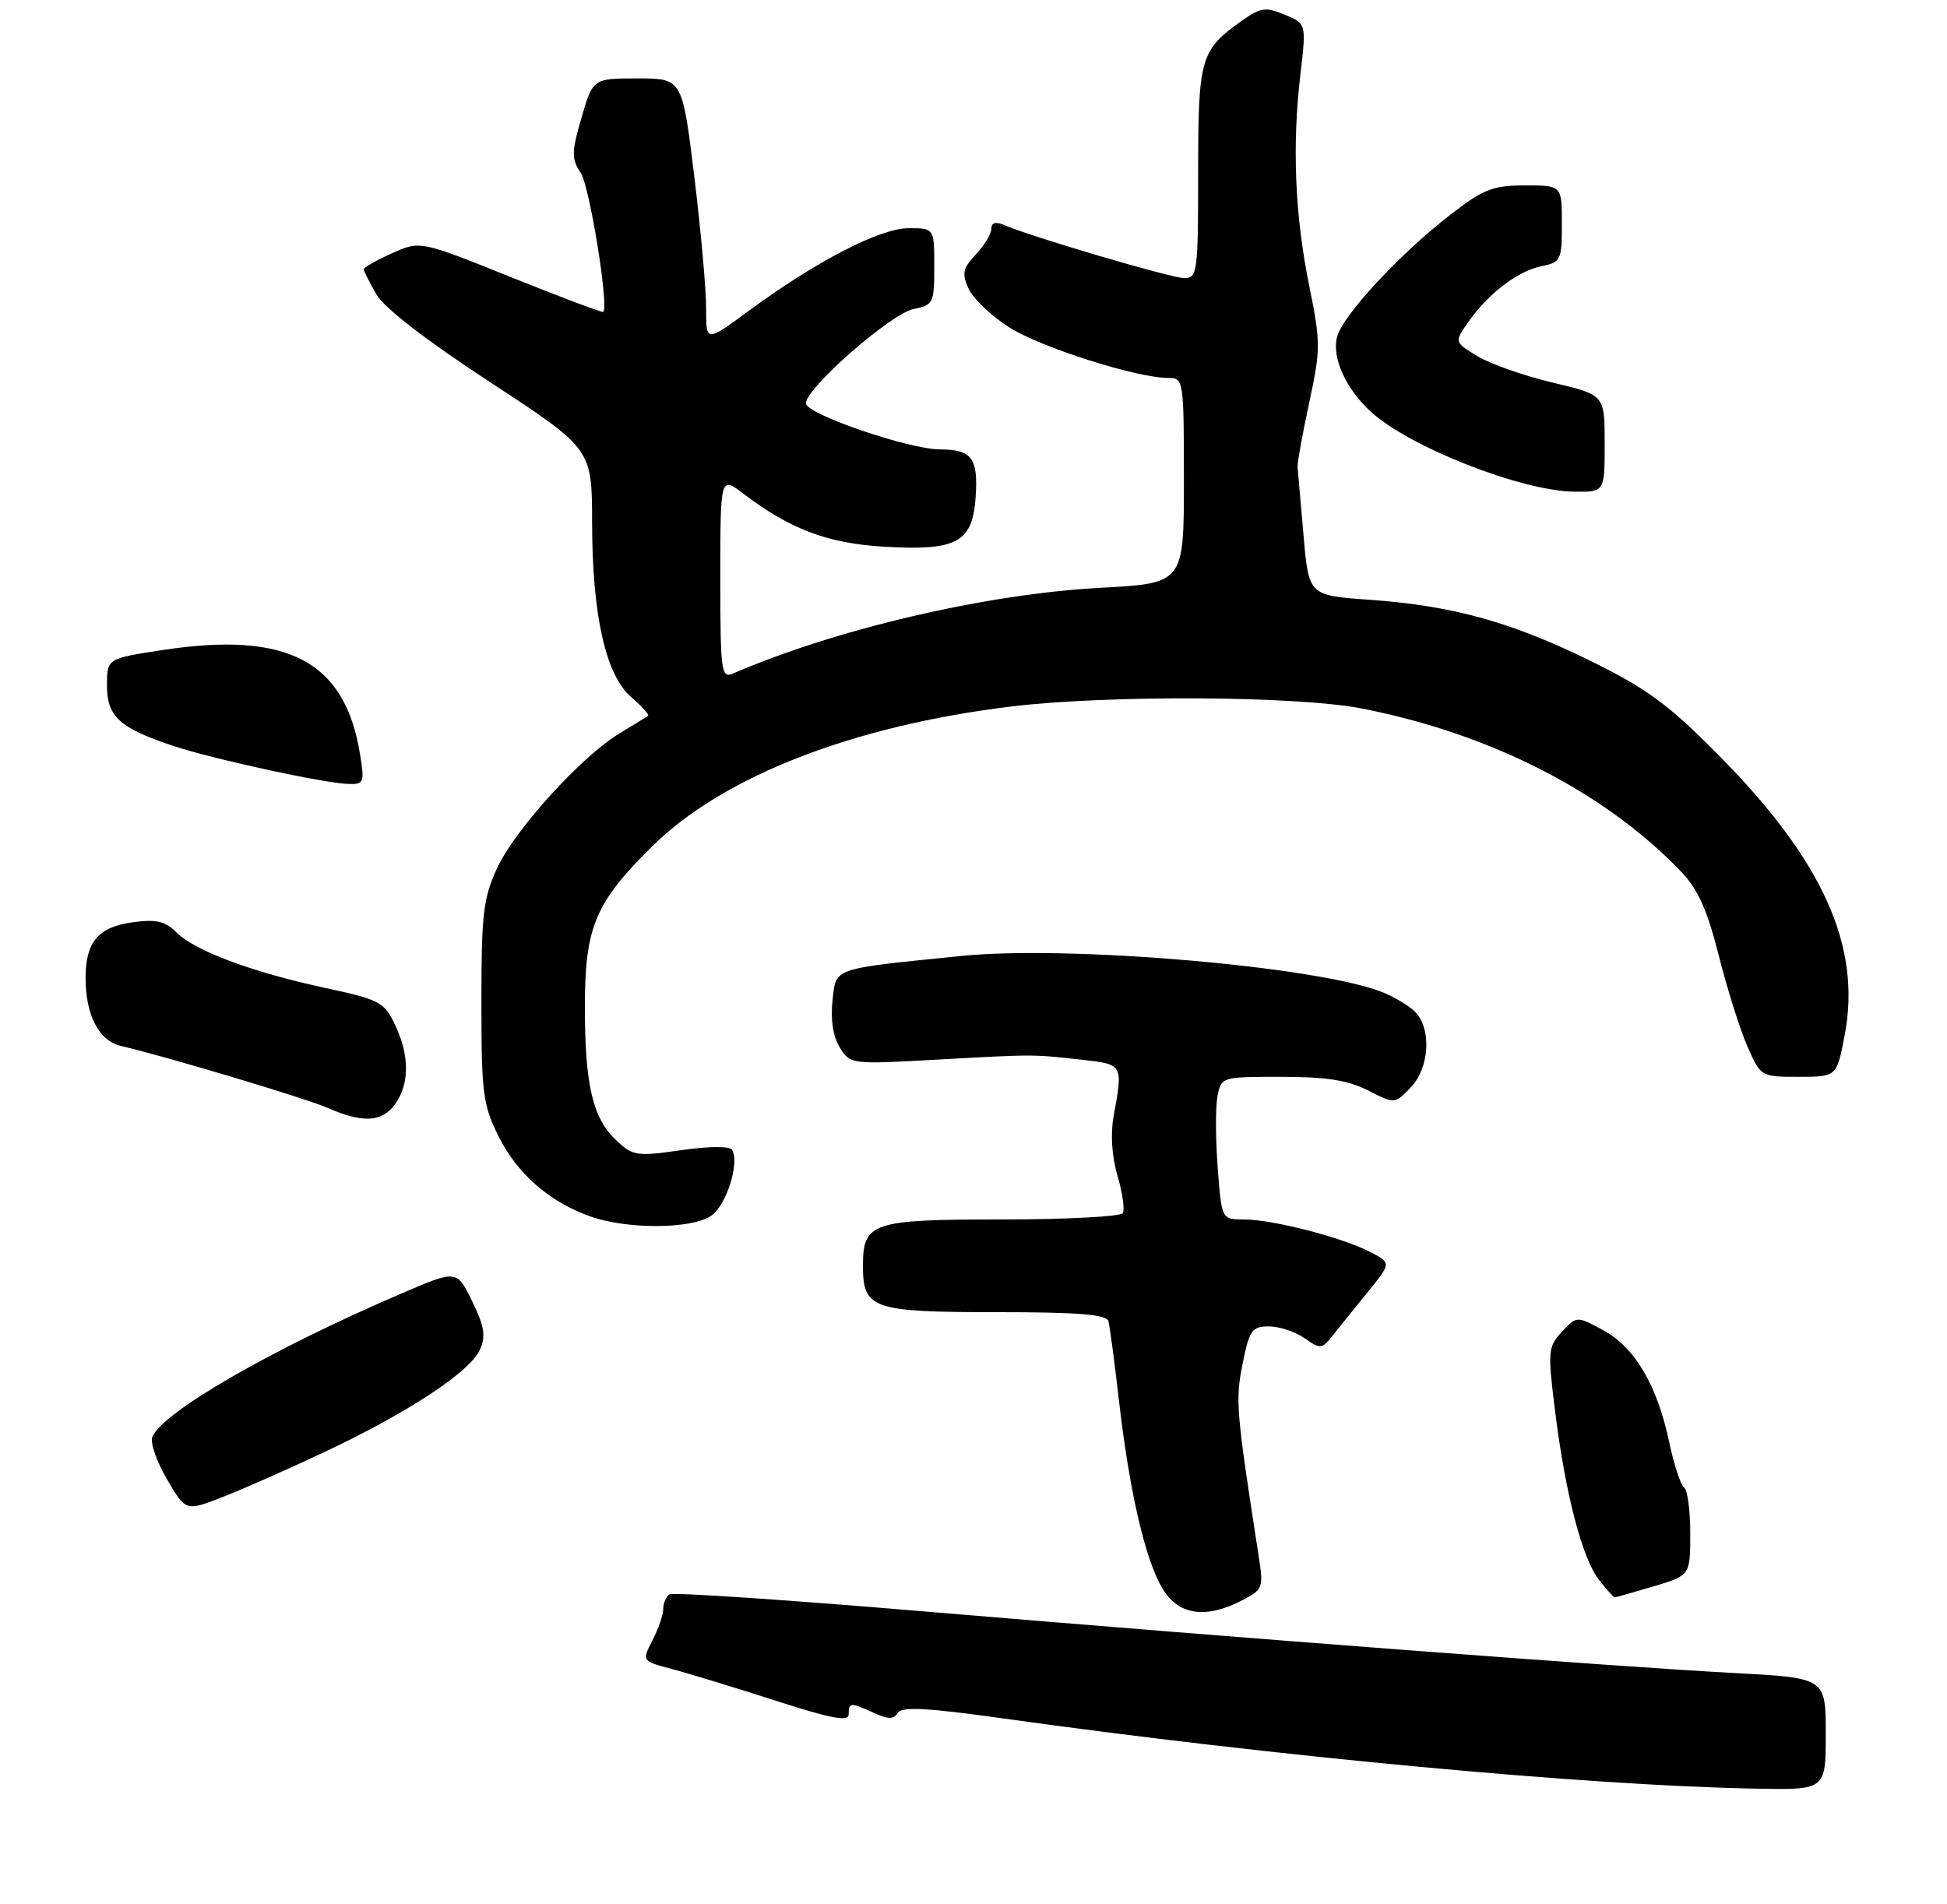 <?xml version="1.0" encoding="UTF-8" standalone="no"?>
<!DOCTYPE svg PUBLIC "-//W3C//DTD SVG 1.1//EN" "http://www.w3.org/Graphics/SVG/1.1/DTD/svg11.dtd" >
<svg xmlns="http://www.w3.org/2000/svg" xmlns:xlink="http://www.w3.org/1999/xlink" version="1.1" viewBox="0 0 273 267">
 <g >
 <path fill="currentColor"
d=" M 256.00 243.15 C 256.00 235.29 256.00 235.29 243.25 234.61 C 226.99 233.75 174.48 229.75 129.63 225.97 C 110.46 224.35 94.37 223.27 93.88 223.57 C 93.40 223.87 93.00 224.79 93.00 225.61 C 93.00 226.43 92.32 228.41 91.49 230.01 C 89.99 232.92 89.99 232.92 94.24 234.05 C 96.59 234.67 103.11 236.67 108.75 238.48 C 116.61 241.02 119.00 241.46 119.00 240.40 C 119.00 238.70 119.22 238.69 122.52 240.19 C 124.55 241.11 125.31 241.12 125.88 240.20 C 126.44 239.29 129.93 239.47 140.56 240.96 C 178.96 246.33 222.37 250.38 246.25 250.82 C 256.00 251.00 256.00 251.00 256.00 243.15 Z  M 174.15 224.42 C 177.09 222.90 177.18 222.67 176.48 218.17 C 173.32 197.79 173.20 196.39 174.23 191.25 C 175.18 186.51 175.53 186.00 177.92 186.00 C 179.37 186.00 181.61 186.74 182.91 187.65 C 185.13 189.21 185.36 189.19 186.88 187.26 C 187.77 186.14 189.98 183.39 191.80 181.16 C 195.09 177.10 195.09 177.10 192.10 175.55 C 188.16 173.51 178.40 171.00 174.43 171.00 C 171.29 171.00 171.29 171.00 170.74 163.73 C 170.44 159.73 170.42 155.23 170.71 153.73 C 171.23 151.01 171.28 151.00 179.66 151.00 C 185.97 151.00 189.02 151.48 191.82 152.91 C 195.57 154.82 195.57 154.82 197.78 152.52 C 200.52 149.68 200.76 144.00 198.25 141.72 C 197.28 140.85 195.21 139.65 193.63 139.05 C 184.22 135.47 149.74 132.54 134.83 134.05 C 116.44 135.91 117.25 135.63 116.73 140.35 C 116.44 142.98 116.81 145.37 117.75 146.88 C 119.21 149.25 119.32 149.26 131.36 148.59 C 145.15 147.83 144.69 147.83 151.75 148.61 C 157.48 149.25 157.48 149.26 156.15 156.50 C 155.69 158.99 155.89 162.15 156.69 164.87 C 157.40 167.27 157.73 169.63 157.43 170.12 C 157.13 170.60 149.52 171.00 140.51 171.00 C 122.23 171.00 121.00 171.41 121.00 177.50 C 121.00 183.54 122.31 184.00 139.60 184.00 C 151.12 184.00 155.15 184.32 155.41 185.25 C 155.60 185.94 156.27 190.93 156.89 196.34 C 158.36 209.19 160.59 218.79 163.02 222.79 C 165.27 226.50 169.06 227.05 174.15 224.42 Z  M 231.82 222.46 C 237.00 220.92 237.00 220.92 237.00 215.02 C 237.00 211.77 236.61 208.88 236.14 208.59 C 235.67 208.30 234.72 205.40 234.03 202.15 C 232.34 194.20 229.21 188.91 224.77 186.52 C 221.09 184.53 221.09 184.53 219.01 186.75 C 217.05 188.86 217.00 189.46 218.03 197.74 C 219.48 209.44 221.83 218.51 224.20 221.53 C 225.27 222.89 226.26 224.00 226.39 224.00 C 226.53 224.00 228.97 223.31 231.82 222.46 Z  M 45.70 203.52 C 57.25 198.06 65.87 192.39 67.27 189.30 C 68.15 187.38 67.94 186.05 66.21 182.49 C 64.05 178.05 64.05 178.05 56.28 181.39 C 38.11 189.17 22.68 198.07 21.35 201.53 C 21.05 202.32 21.98 204.99 23.43 207.46 C 26.05 211.95 26.05 211.95 31.28 209.90 C 34.15 208.78 40.64 205.91 45.70 203.52 Z  M 99.74 170.47 C 101.87 168.98 103.75 163.02 102.64 161.23 C 102.32 160.71 99.36 160.73 95.49 161.29 C 89.30 162.18 88.73 162.09 86.44 159.94 C 83.11 156.82 82.01 152.17 82.01 141.21 C 82.00 130.00 83.45 126.55 91.53 118.60 C 101.46 108.83 119.67 101.76 141.80 99.07 C 155.36 97.43 181.97 97.58 191.00 99.36 C 209.03 102.90 225.01 111.07 235.68 122.19 C 238.09 124.70 239.37 127.55 241.00 134.00 C 242.18 138.68 243.99 144.41 245.02 146.75 C 246.88 150.98 246.91 151.00 252.21 151.00 C 257.54 151.00 257.54 151.00 258.66 145.13 C 261.02 132.70 255.60 120.67 241.00 105.92 C 233.89 98.74 230.94 96.57 223.00 92.67 C 211.84 87.19 203.69 84.94 192.00 84.10 C 183.50 83.50 183.50 83.50 182.77 75.00 C 182.36 70.33 181.99 66.05 181.94 65.50 C 181.89 64.95 182.62 60.91 183.56 56.51 C 185.19 48.96 185.19 48.06 183.56 40.01 C 181.56 30.11 181.16 20.39 182.34 10.41 C 183.17 3.31 183.17 3.31 180.13 2.06 C 177.44 0.94 176.75 1.04 174.07 2.95 C 168.31 7.05 168.00 8.13 168.00 24.22 C 168.00 38.19 167.89 39.00 166.06 39.00 C 164.25 39.00 144.68 33.23 140.75 31.54 C 139.60 31.04 139.00 31.23 139.00 32.08 C 139.00 32.79 138.03 34.41 136.83 35.68 C 134.99 37.64 134.84 38.35 135.82 40.50 C 136.45 41.89 139.02 44.32 141.52 45.91 C 145.95 48.72 159.41 53.00 163.82 53.00 C 165.96 53.00 166.00 53.27 166.00 67.40 C 166.00 81.80 166.00 81.80 154.25 82.43 C 138.27 83.29 117.25 88.19 102.75 94.46 C 101.13 95.16 101.00 94.16 101.00 80.99 C 101.00 66.76 101.00 66.76 104.25 69.24 C 110.78 74.21 116.05 76.19 123.92 76.66 C 134.23 77.27 136.40 76.08 136.81 69.57 C 137.15 64.22 136.25 63.04 131.80 63.02 C 127.37 62.99 113.00 58.06 113.00 56.56 C 113.00 54.41 124.92 43.97 128.11 43.33 C 130.87 42.78 131.00 42.50 131.00 37.38 C 131.00 32.00 131.00 32.00 127.41 32.00 C 123.39 32.00 114.46 36.61 104.97 43.60 C 99.00 48.00 99.00 48.00 99.01 43.25 C 99.02 40.64 98.27 32.31 97.35 24.75 C 95.67 11.00 95.67 11.00 89.41 11.00 C 83.14 11.00 83.14 11.00 81.54 16.49 C 80.12 21.39 80.11 22.24 81.44 24.27 C 82.68 26.16 85.39 42.94 84.59 43.74 C 84.46 43.87 78.63 41.68 71.63 38.86 C 58.91 33.74 58.91 33.74 54.96 35.52 C 52.78 36.50 51.00 37.50 51.00 37.75 C 51.00 37.99 51.79 39.56 52.75 41.24 C 53.86 43.18 59.69 47.68 68.75 53.61 C 83.00 62.94 83.00 62.94 83.02 73.22 C 83.04 86.29 84.92 94.68 88.54 97.79 C 90.02 99.06 91.07 100.23 90.87 100.38 C 90.66 100.53 88.89 101.62 86.93 102.80 C 81.58 106.01 72.21 116.31 69.71 121.72 C 67.76 125.93 67.50 128.17 67.50 140.50 C 67.50 153.24 67.71 154.93 69.88 159.30 C 72.51 164.59 77.00 168.52 82.75 170.57 C 87.93 172.42 97.03 172.37 99.74 170.47 Z  M 55.44 154.78 C 57.44 151.92 57.42 147.95 55.38 143.68 C 53.88 140.52 53.21 140.17 45.67 138.55 C 35.41 136.35 27.34 133.34 24.77 130.77 C 23.18 129.18 21.92 128.88 18.67 129.32 C 13.78 129.97 12.00 132.07 12.00 137.14 C 12.00 142.34 13.86 145.93 16.92 146.66 C 23.71 148.26 42.89 154.02 46.00 155.38 C 50.90 157.54 53.63 157.36 55.44 154.78 Z  M 50.48 105.75 C 48.36 92.68 40.34 88.47 22.76 91.16 C 15.00 92.35 15.00 92.35 15.00 96.12 C 15.00 100.49 16.76 102.09 24.24 104.58 C 29.84 106.44 45.41 109.83 48.84 109.93 C 51.04 110.00 51.13 109.75 50.48 105.75 Z  M 225.00 62.18 C 225.00 55.37 225.00 55.37 217.70 53.65 C 213.69 52.70 208.94 51.03 207.15 49.94 C 203.89 47.96 203.89 47.96 205.98 45.02 C 208.83 41.03 212.88 37.97 216.22 37.31 C 218.85 36.78 219.00 36.45 219.00 31.38 C 219.00 26.00 219.00 26.00 213.84 26.00 C 209.35 26.00 208.01 26.52 203.45 30.04 C 196.28 35.57 188.22 44.26 187.47 47.28 C 186.74 50.16 188.68 54.46 192.15 57.68 C 197.51 62.64 213.26 68.85 220.75 68.95 C 225.00 69.00 225.00 69.00 225.00 62.18 Z "/>
</g>
</svg>